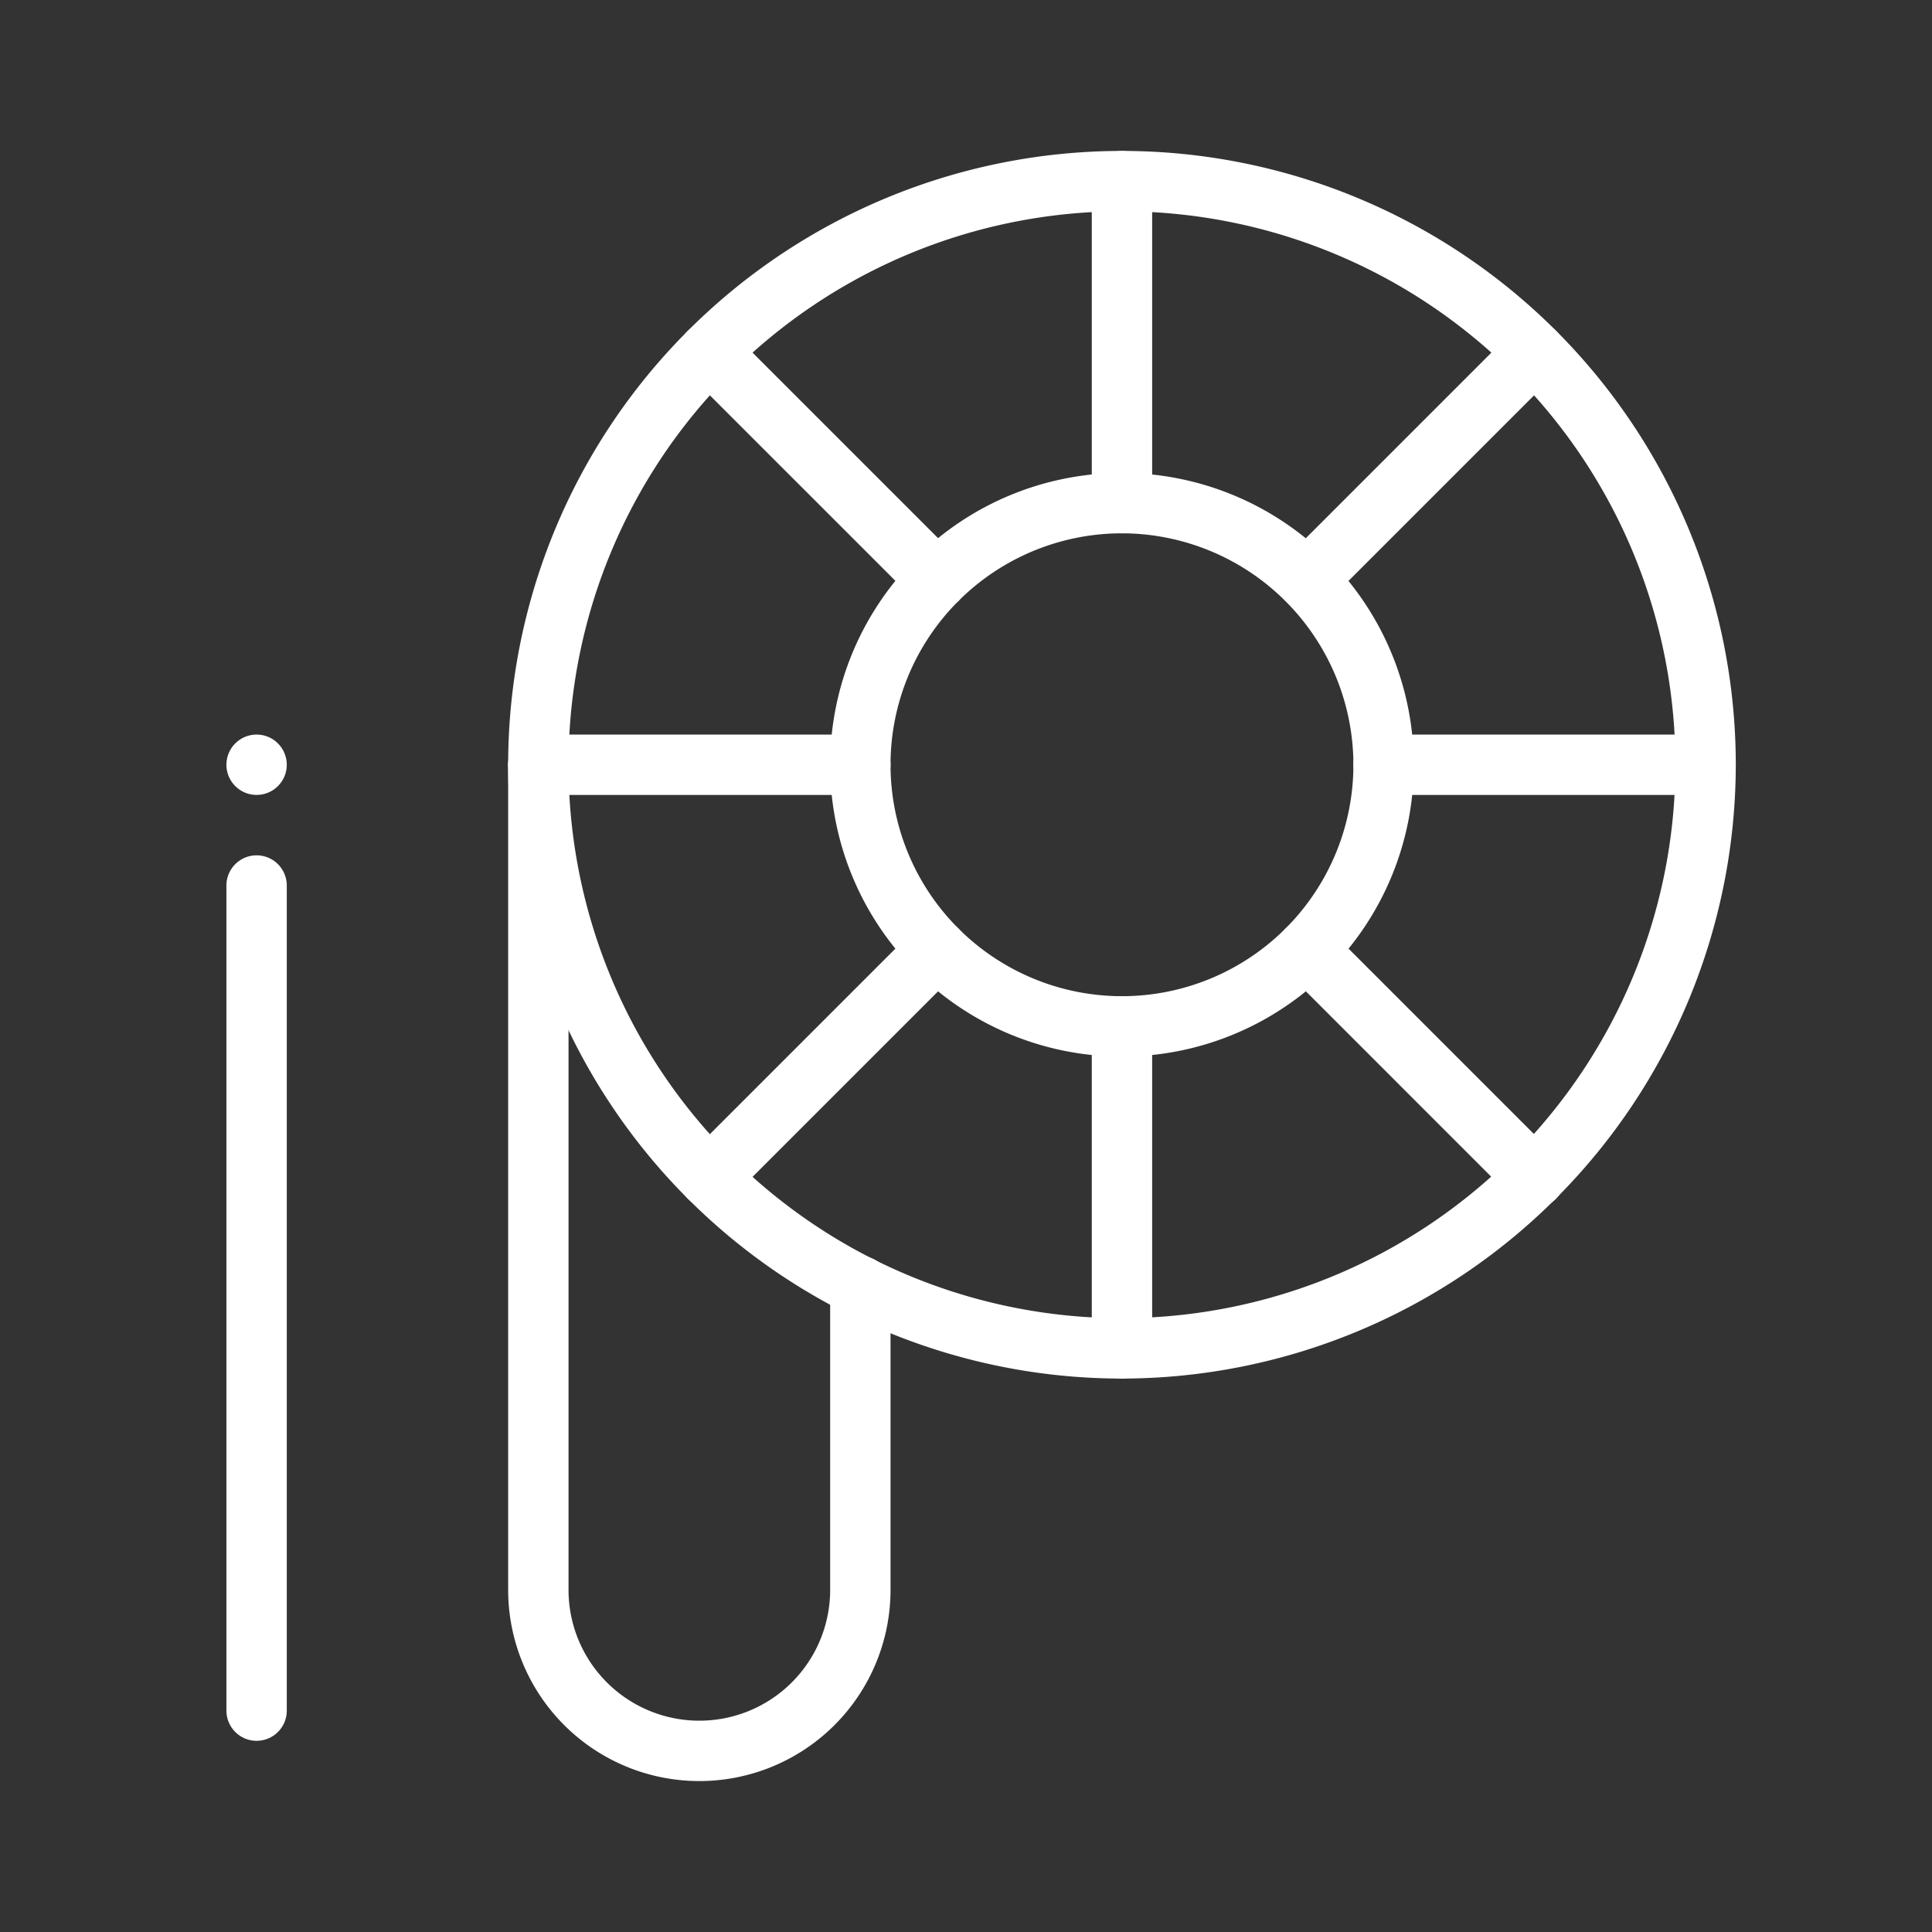 <ns0:svg xmlns:ns0="http://www.w3.org/2000/svg" viewBox="0 0 48 48" style="stroke-width:1.5px"><ns0:rect x="0" y="0" width="48" height="48" fill="#333333" stroke="none"/><ns0:defs style="stroke-width:1.5px"><ns0:style style="stroke-width:1.5px">.a{fill:none;stroke:#fff;stroke-linecap:round;stroke-linejoin:round;}.b{fill:#fff;}</ns0:style></ns0:defs><ns0:path class="a" d="M27.875,33.5A14.5,14.5,0,1,1,42.375,19,14.517,14.517,0,0,1,27.875,33.5Zm0-21a6.5,6.5,0,1,0,6.5,6.5A6.508,6.508,0,0,0,27.875,12.5Z" style="stroke-width:1.5px" /><ns0:path class="a" d="M21.375,31.956V39.5a4,4,0,0,1-8,0V19" style="stroke-width:1.5px" /><ns0:line class="a" x1="6.375" y1="42.5" x2="6.375" y2="22" style="stroke-width:1.5px" /><ns0:circle class="b" cx="6.375" cy="19" r="0.75" style="stroke-width:1.5px" /><ns0:line class="a" x1="27.875" y1="25.5" x2="27.875" y2="33.5" style="stroke-width:1.5px" /><ns0:line class="a" x1="23.279" y1="23.596" x2="17.622" y2="29.253" style="stroke-width:1.5px" /><ns0:line class="a" x1="21.375" y1="19" x2="13.375" y2="19" style="stroke-width:1.5px" /><ns0:line class="a" x1="23.279" y1="14.404" x2="17.622" y2="8.747" style="stroke-width:1.5px" /><ns0:line class="a" x1="27.875" y1="12.5" x2="27.875" y2="4.5" style="stroke-width:1.5px" /><ns0:line class="a" x1="32.471" y1="14.404" x2="38.128" y2="8.747" style="stroke-width:1.5px" /><ns0:line class="a" x1="34.375" y1="19" x2="42.375" y2="19" style="stroke-width:1.5px" /><ns0:line class="a" x1="32.471" y1="23.596" x2="38.128" y2="29.253" style="stroke-width:1.5px" /></ns0:svg>